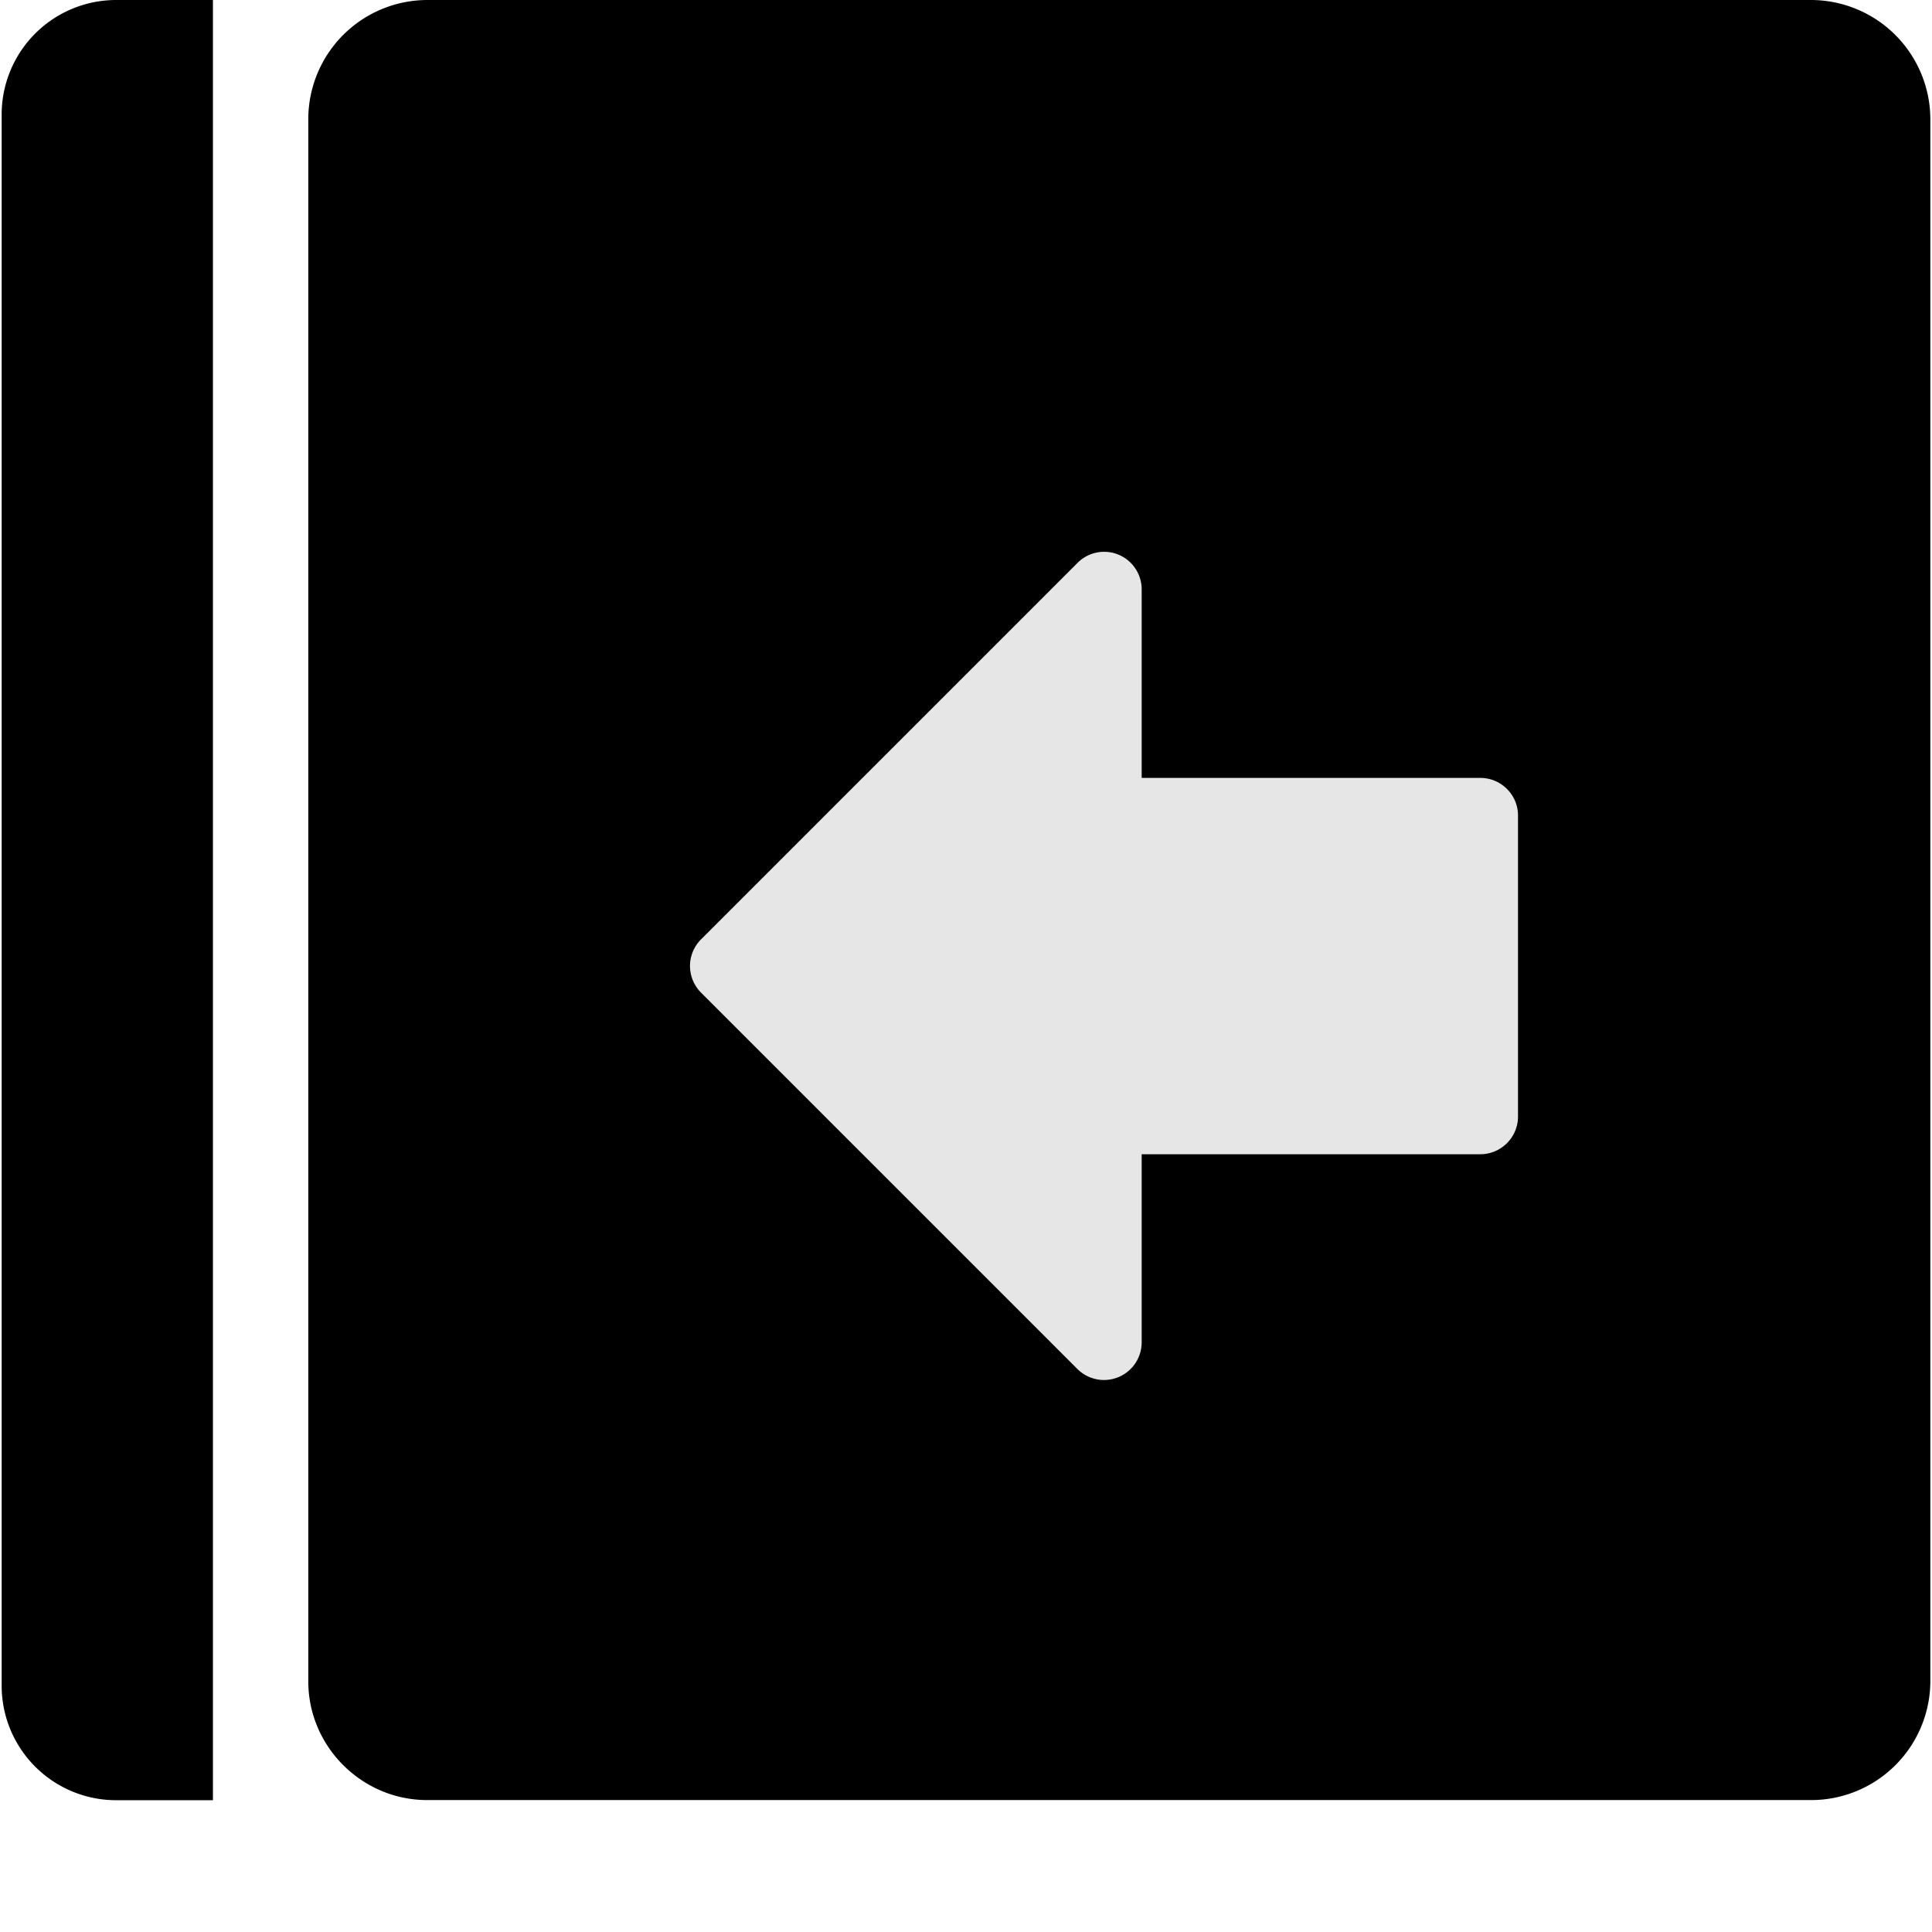 <?xml version="1.0" standalone="no"?><!DOCTYPE svg PUBLIC "-//W3C//DTD SVG 1.1//EN" "http://www.w3.org/Graphics/SVG/1.1/DTD/svg11.dtd"><svg t="1554442006504" class="icon" style="" viewBox="0 0 1024 1024" version="1.1" xmlns="http://www.w3.org/2000/svg" p-id="1011" xmlns:xlink="http://www.w3.org/1999/xlink" width="200" height="200"><defs><style type="text/css"></style></defs><path d="M112.859 954.149H61.44a60.709 60.709 0 0 1-60.562-60.635V60.562A60.709 60.709 0 0 1 61.44 0h51.419v954.149zM960.146 0H226.45a63.195 63.195 0 0 0-63.049 62.976v828.197c0 34.45 28.306 62.903 63.049 62.903h733.623a63.195 63.195 0 0 0 63.049-62.903V62.903A63.342 63.342 0 0 0 960.146 0z" p-id="1012"></path><path d="M365.714 512c0-5.12 1.975-10.24 5.851-14.117L571.026 298.423a19.895 19.895 0 0 1 34.085 14.117v99.767h179.493c10.971 0 19.968 8.923 19.968 19.895v159.598c0 10.971-8.923 19.968-19.968 19.968H605.111v99.694a19.968 19.968 0 0 1-34.085 14.117L371.566 526.117A20.041 20.041 0 0 1 365.714 512z" fill="#e6e6e6" p-id="1013"></path></svg>